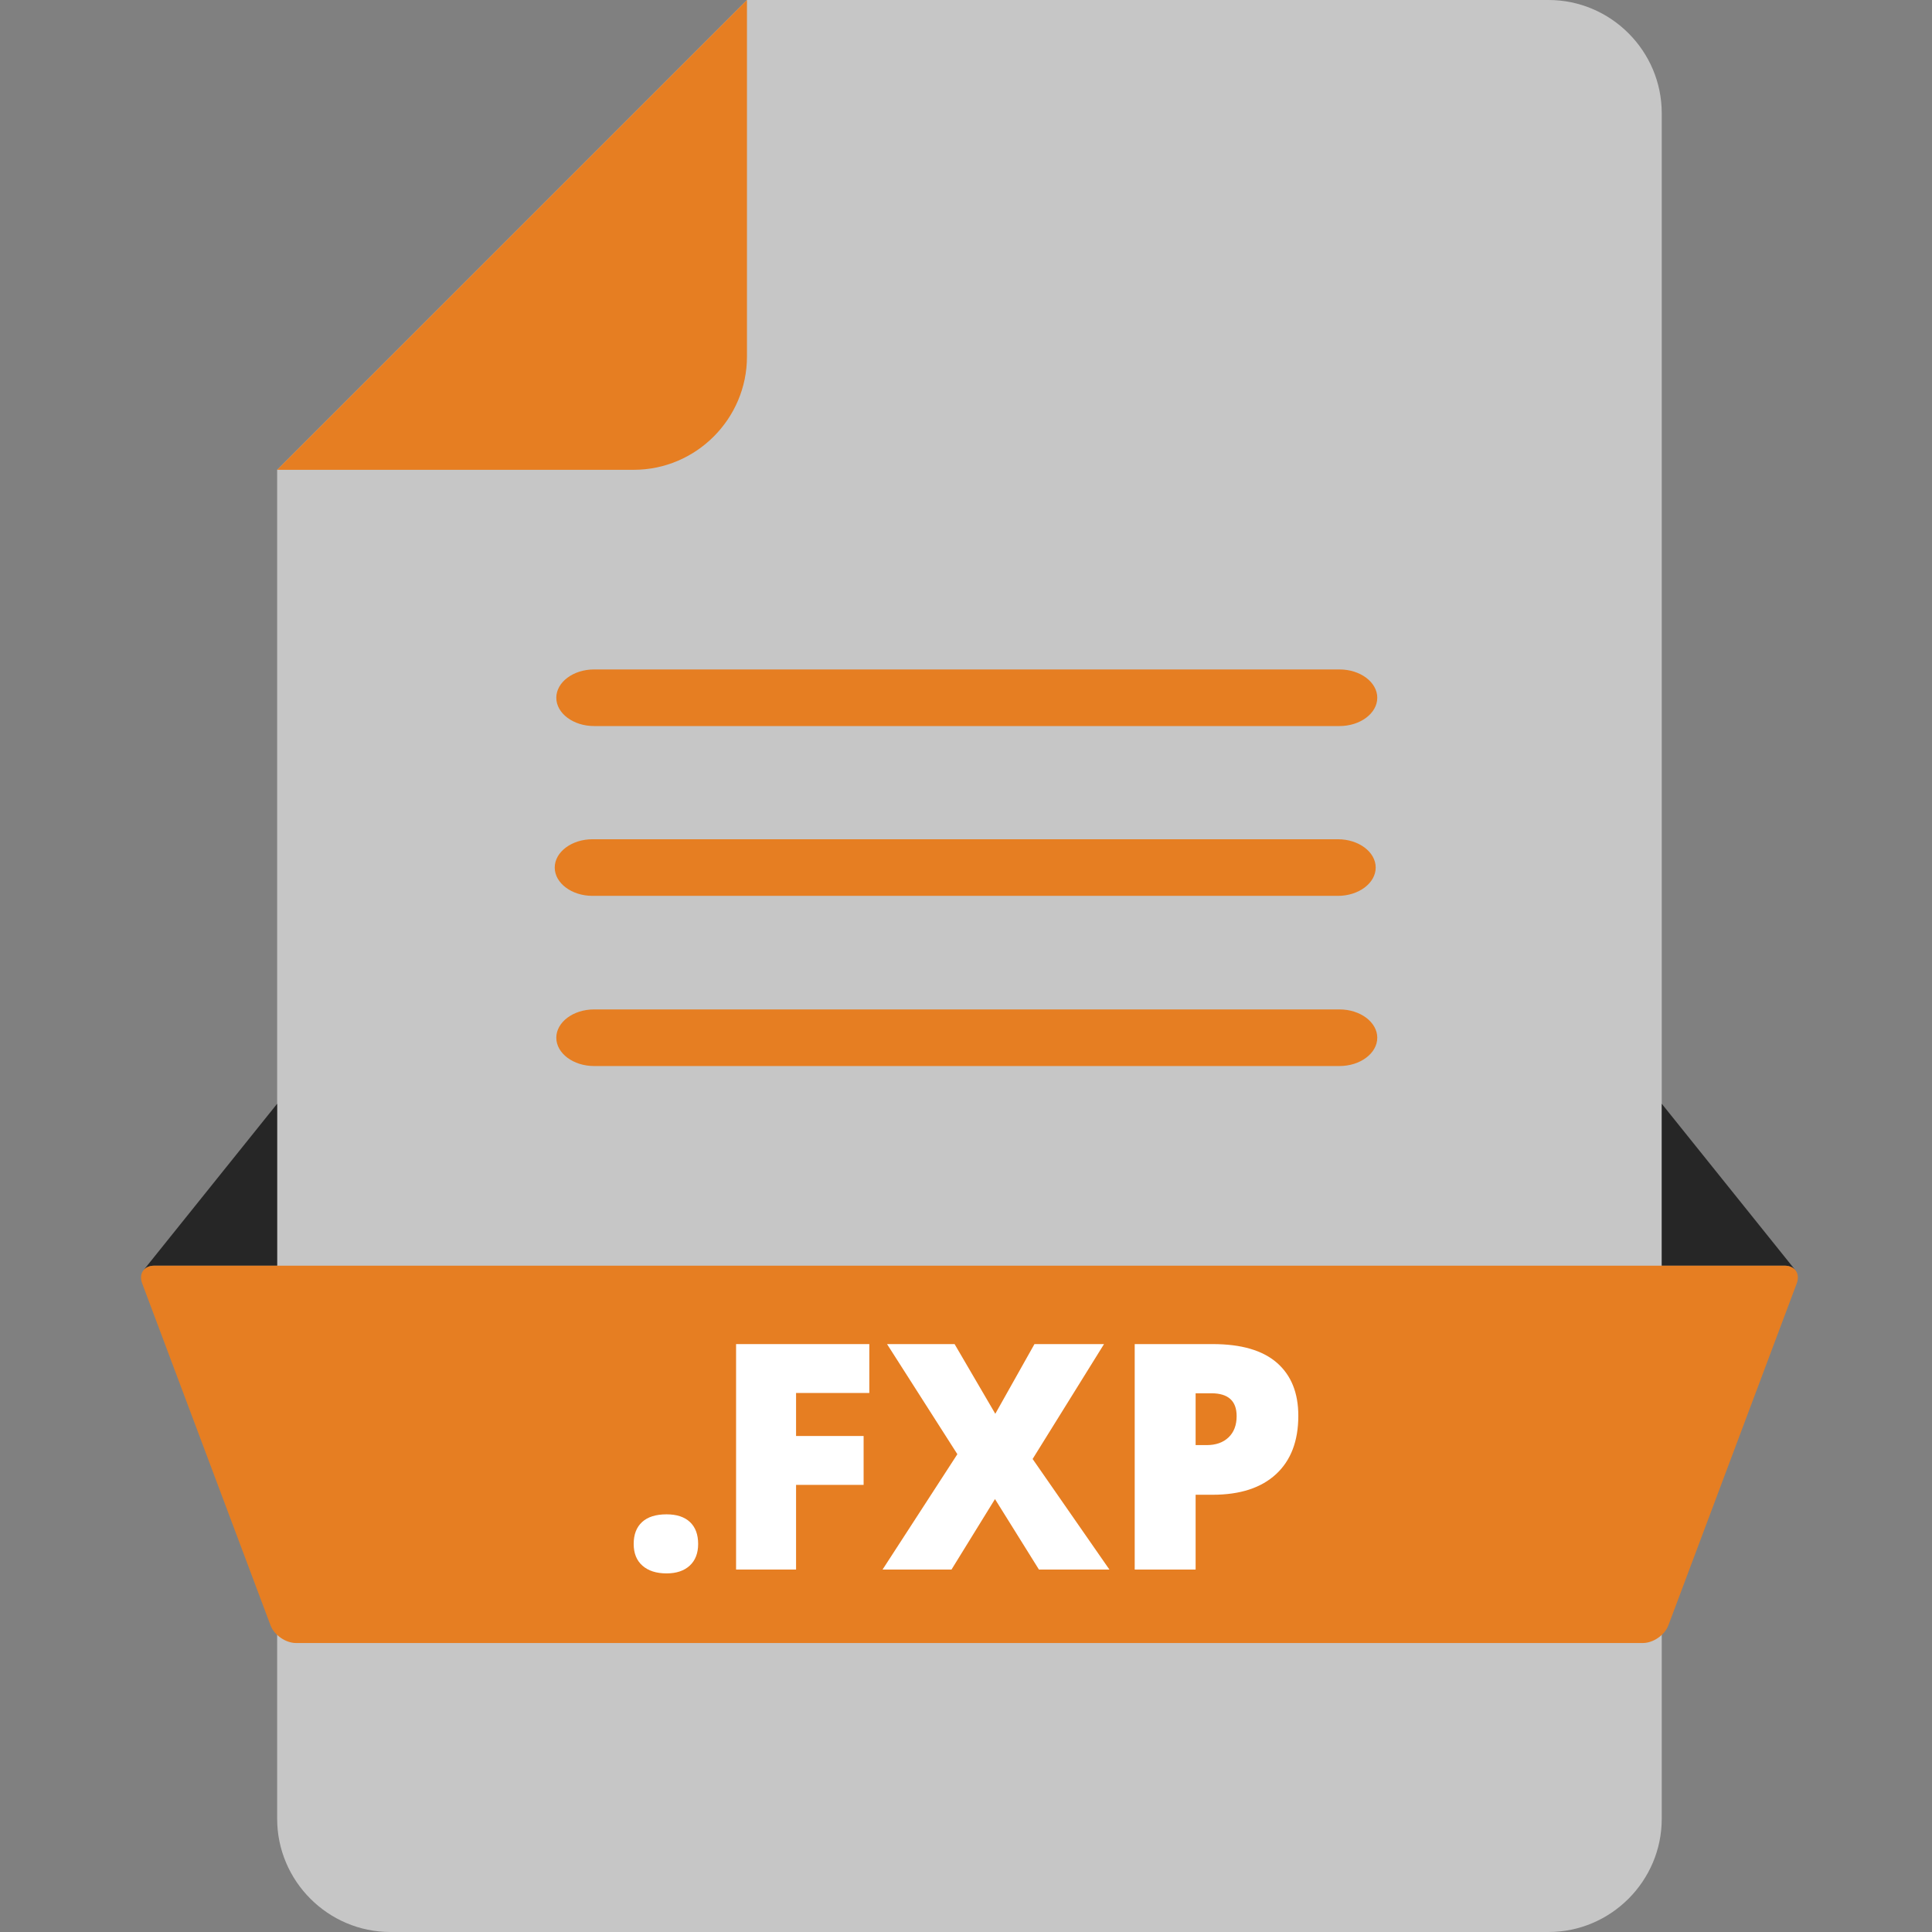 <?xml version="1.0" ?><!DOCTYPE svg  PUBLIC '-//W3C//DTD SVG 1.1//EN'  'http://www.w3.org/Graphics/SVG/1.1/DTD/svg11.dtd'><svg enable-background="new 0 0 1024 1024" height="1024px" id="Layer_1" version="1.1" viewBox="0 0 1024 1024" width="1024px" xml:space="preserve" xmlns="http://www.w3.org/2000/svg" xmlns:xlink="http://www.w3.org/1999/xlink"><rect x="0" y="0" width="1024" height="1024" fill="#808080" stroke="none"/><g><path d="M395.906,0h424.853c33,0,60,27,60,60v904c0,33-27,60-60,60H206.901c-33,0-60-27-60-60V249.004" fill="#C6C6C6"/><path d="M395.906,0v189.004c0,33-27,60-60,60H146.901" fill="#E67E22"/></g><g><path d="M81.83,670.833h65.071V585l-70.946,88.375h0.012C77.167,671.805,79.198,670.833,81.83,670.833z" fill="#262626"/><path d="M945.83,670.833h-65.071V585l70.946,88.375h-0.012C950.493,671.805,948.462,670.833,945.83,670.833z" fill="#262626"/><path d="M884.273,861.471c-1.934,5.149-8.015,9.362-13.515,9.362H156.901c-5.5,0-11.582-4.213-13.514-9.362   L75.344,680.195c-1.933-5.149,0.986-9.362,6.486-9.362h864c5.5,0,8.419,4.213,6.486,9.362L884.273,861.471z" fill="#E67E22"/></g><g><path d="M335.865,818.323c0-5.013,1.483-8.881,4.454-11.606c2.969-2.724,7.287-4.087,12.955-4.087   c5.394,0,9.534,1.363,12.423,4.087c2.888,2.726,4.332,6.594,4.332,11.606c0,4.903-1.485,8.732-4.454,11.483   c-2.971,2.751-7.07,4.127-12.301,4.127c-5.395,0-9.645-1.362-12.751-4.086C337.418,827.123,335.865,823.282,335.865,818.323z" fill="#FFFFFF"/><path d="M421.93,831.891h-31.794V712.396h70.618v25.909H421.93v22.804h35.8v25.909h-35.8V831.891z" fill="#FFFFFF"/><path d="M588.012,831.891H550.66l-23.294-37.353l-23.049,37.353h-36.534l39.641-61.137l-37.271-58.357h35.799   l21.577,36.943l20.76-36.943h36.863l-37.844,60.892L588.012,831.891z" fill="#FFFFFF"/><path d="M688.135,750.402c0,13.351-3.936,23.662-11.811,30.937c-7.873,7.273-19.057,10.911-33.551,10.911h-9.072   v39.641h-32.285V712.396h41.357c15.092,0,26.428,3.297,34.002,9.89C684.348,728.88,688.135,738.252,688.135,750.402z    M633.701,765.932h5.885c4.85,0,8.705-1.361,11.564-4.087c2.861-2.724,4.291-6.483,4.291-11.279   c0-8.063-4.467-12.097-13.404-12.097h-8.336V765.932z" fill="#FFFFFF"/></g><g><g><path d="M729.983,369.821c0,8.25-9,15-20,15H314.852c-11,0-20-6.75-20-15s9-15,20-15h395.132    C720.983,354.821,729.983,361.571,729.983,369.821z" fill="#E67E22"/></g><g><path d="M729.148,459.821c0,8.25-9,15-20,15H314.017c-11,0-20-6.75-20-15s9-15,20-15h395.132    C720.148,444.821,729.148,451.571,729.148,459.821z" fill="#E67E22"/></g><g><path d="M729.983,550.016c0,8.25-9,15-20,15H314.852c-11,0-20-6.75-20-15s9-15,20-15h395.132    C720.983,535.016,729.983,541.766,729.983,550.016z" fill="#E67E22"/></g></g></svg>